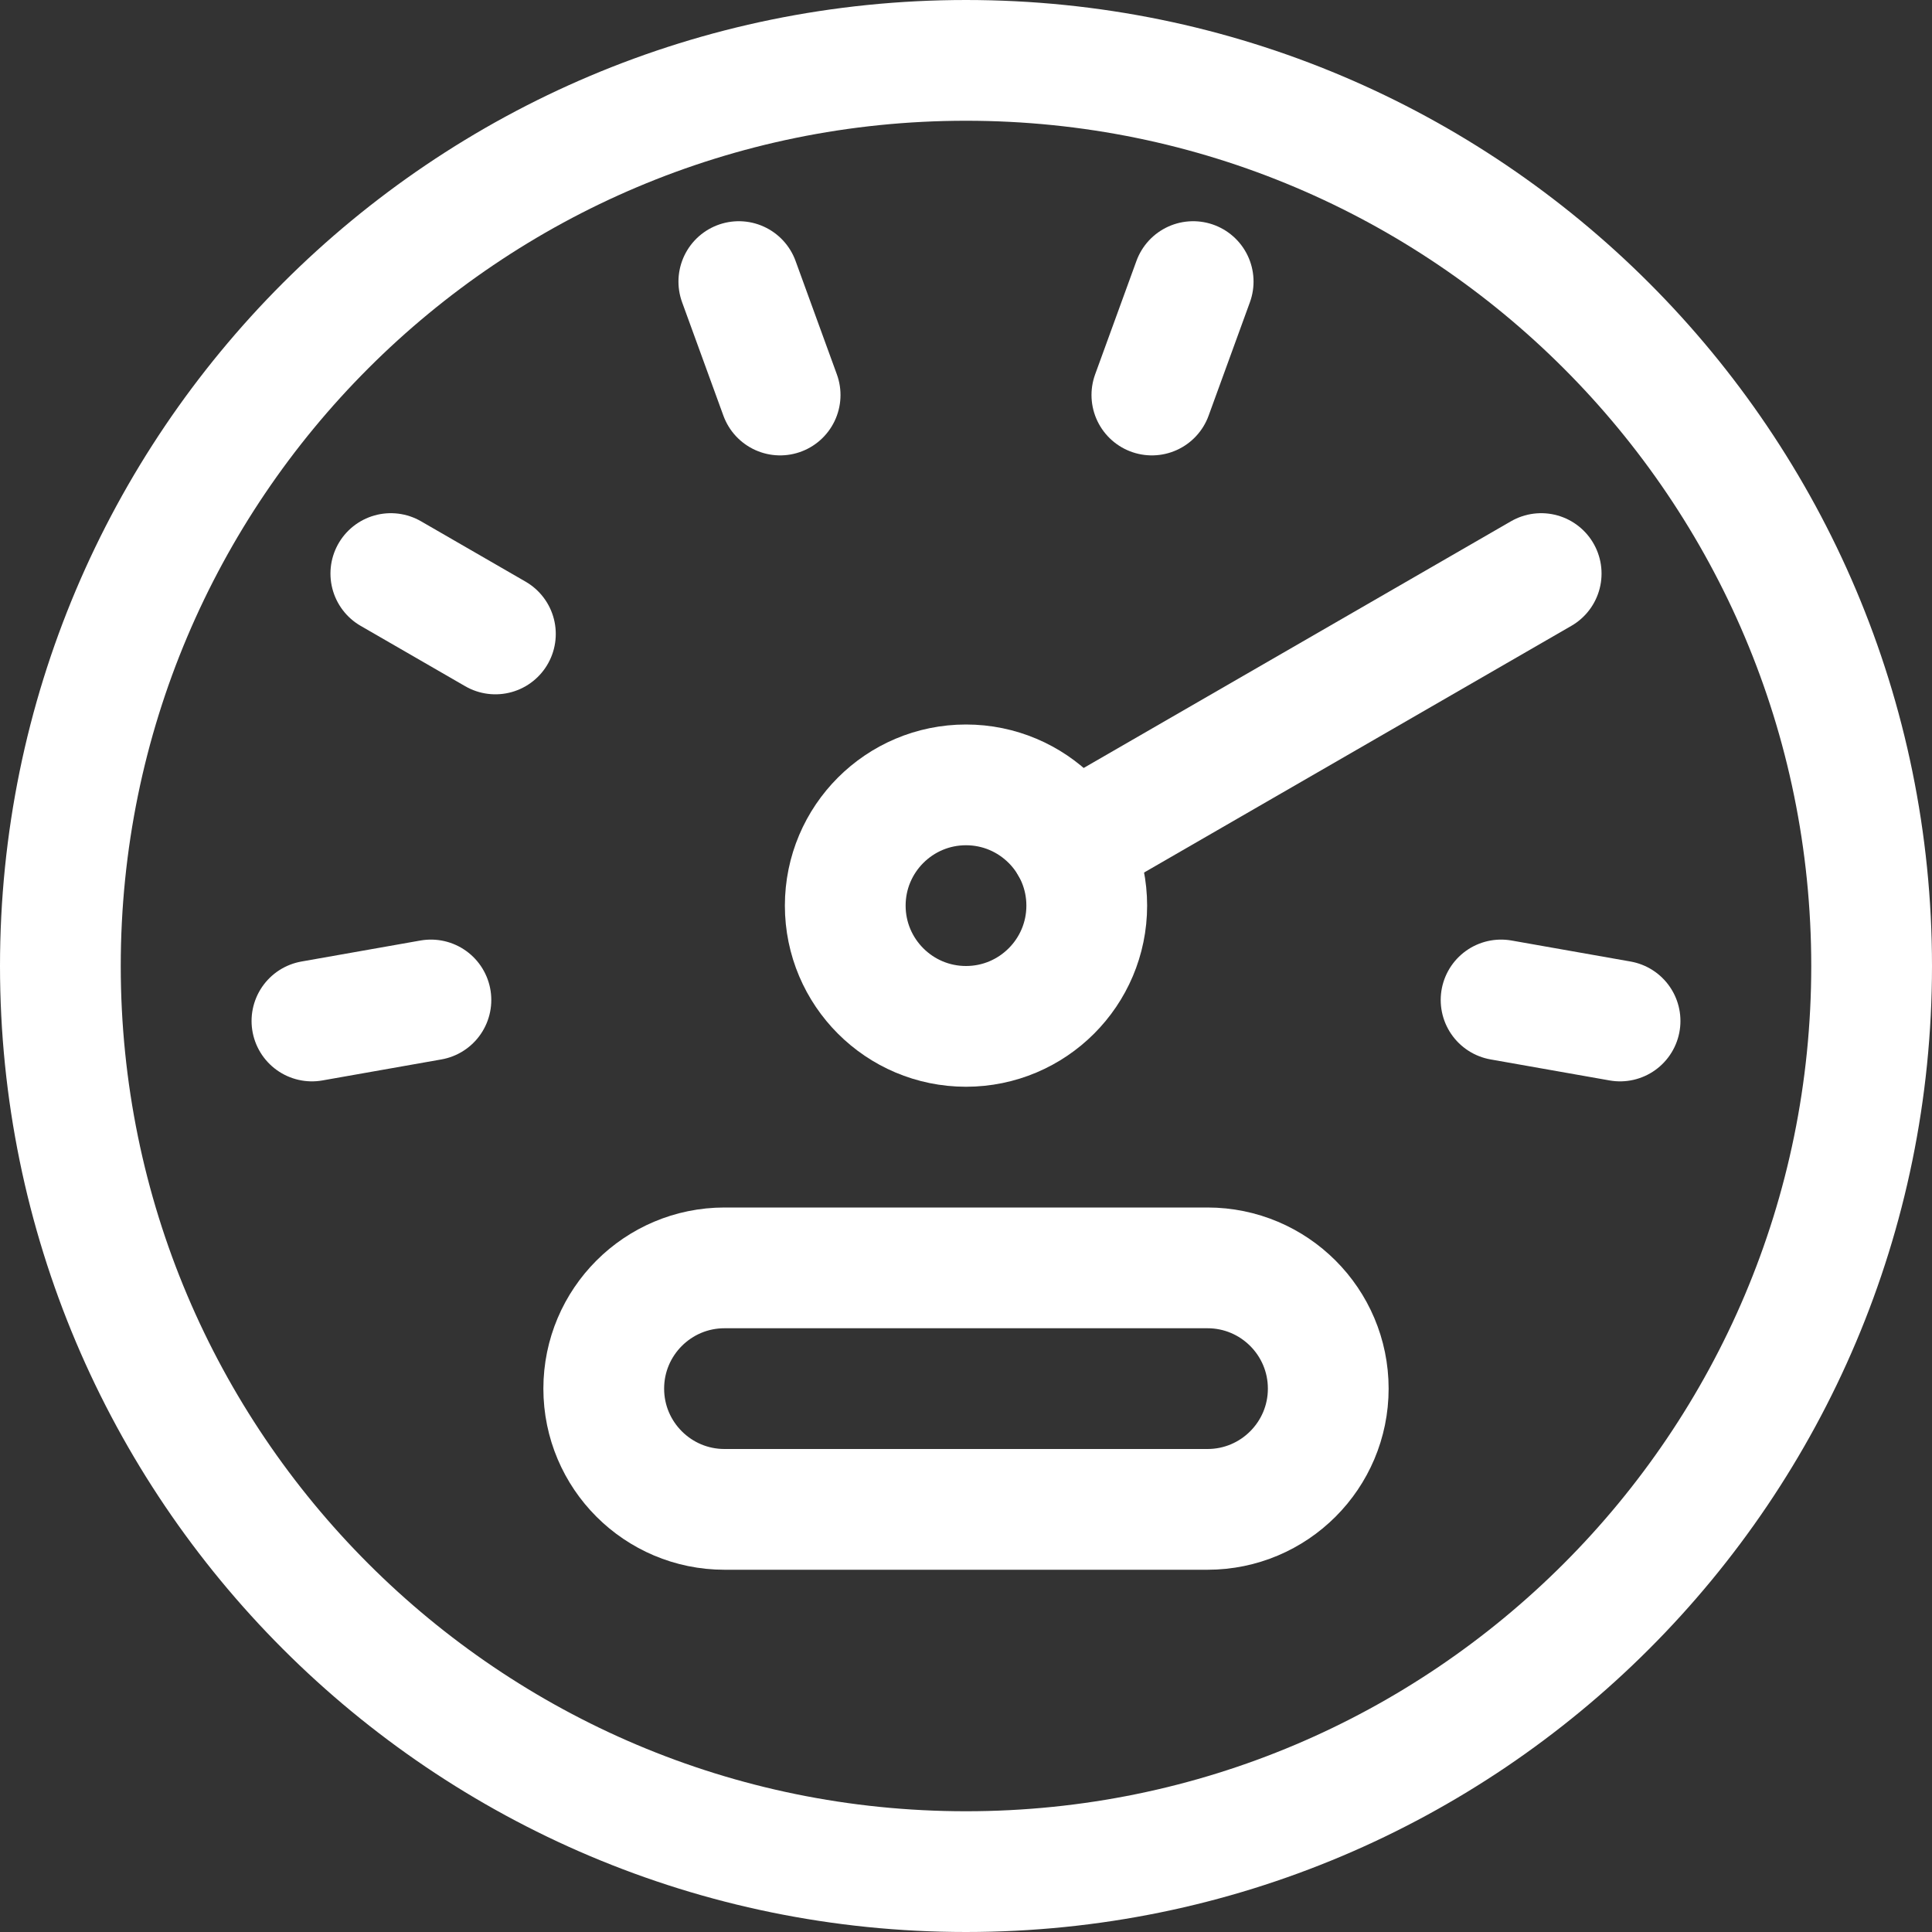 <svg width="24" height="24" viewBox="0 0 24 24" fill="none" xmlns="http://www.w3.org/2000/svg">
<rect x="0" y="0" width="24" height="24" fill="#333333" stroke="none"/>
<path fill-rule="evenodd" clip-rule="evenodd" d="M12 23.25C18.213 23.25 23.25 18.213 23.25 12C23.25 5.787 18.213 0.75 12 0.75C5.787 0.75 0.75 5.787 0.75 12C0.75 18.213 5.787 23.25 12 23.25Z" stroke="white" stroke-width="1.5" stroke-linecap="round" stroke-linejoin="round"/>
<path fill-rule="evenodd" clip-rule="evenodd" d="M12 12.75C12.828 12.75 13.5 12.078 13.5 11.25C13.5 10.422 12.828 9.75 12 9.75C11.172 9.75 10.5 10.422 10.5 11.25C10.5 12.078 11.172 12.75 12 12.75Z" stroke="white" stroke-width="1.5" stroke-linecap="round" stroke-linejoin="round"/>
<path fill-rule="evenodd" clip-rule="evenodd" d="M16.5 17.25C16.5 18.078 15.828 18.75 15 18.75H9C8.172 18.75 7.5 18.078 7.5 17.25C7.5 16.422 8.172 15.75 9 15.75H15C15.828 15.75 16.5 16.422 16.5 17.25Z" stroke="white" stroke-width="1.5" stroke-linecap="round" stroke-linejoin="round"/>
<path d="M9.178 3.498L9.691 4.907" stroke="white" stroke-width="1.5" stroke-linecap="round" stroke-linejoin="round"/>
<path d="M4.855 7.125L6.154 7.875" stroke="white" stroke-width="1.5" stroke-linecap="round" stroke-linejoin="round"/>
<path d="M3.875 12.683L5.353 12.422" stroke="white" stroke-width="1.5" stroke-linecap="round" stroke-linejoin="round"/>
<path d="M14.822 3.498L14.309 4.907" stroke="white" stroke-width="1.5" stroke-linecap="round" stroke-linejoin="round"/>
<path d="M19.145 7.125L13.299 10.5" stroke="white" stroke-width="1.5" stroke-linecap="round" stroke-linejoin="round"/>
<path d="M20.125 12.683L18.647 12.422" stroke="white" stroke-width="1.5" stroke-linecap="round" stroke-linejoin="round"/>
</svg>
